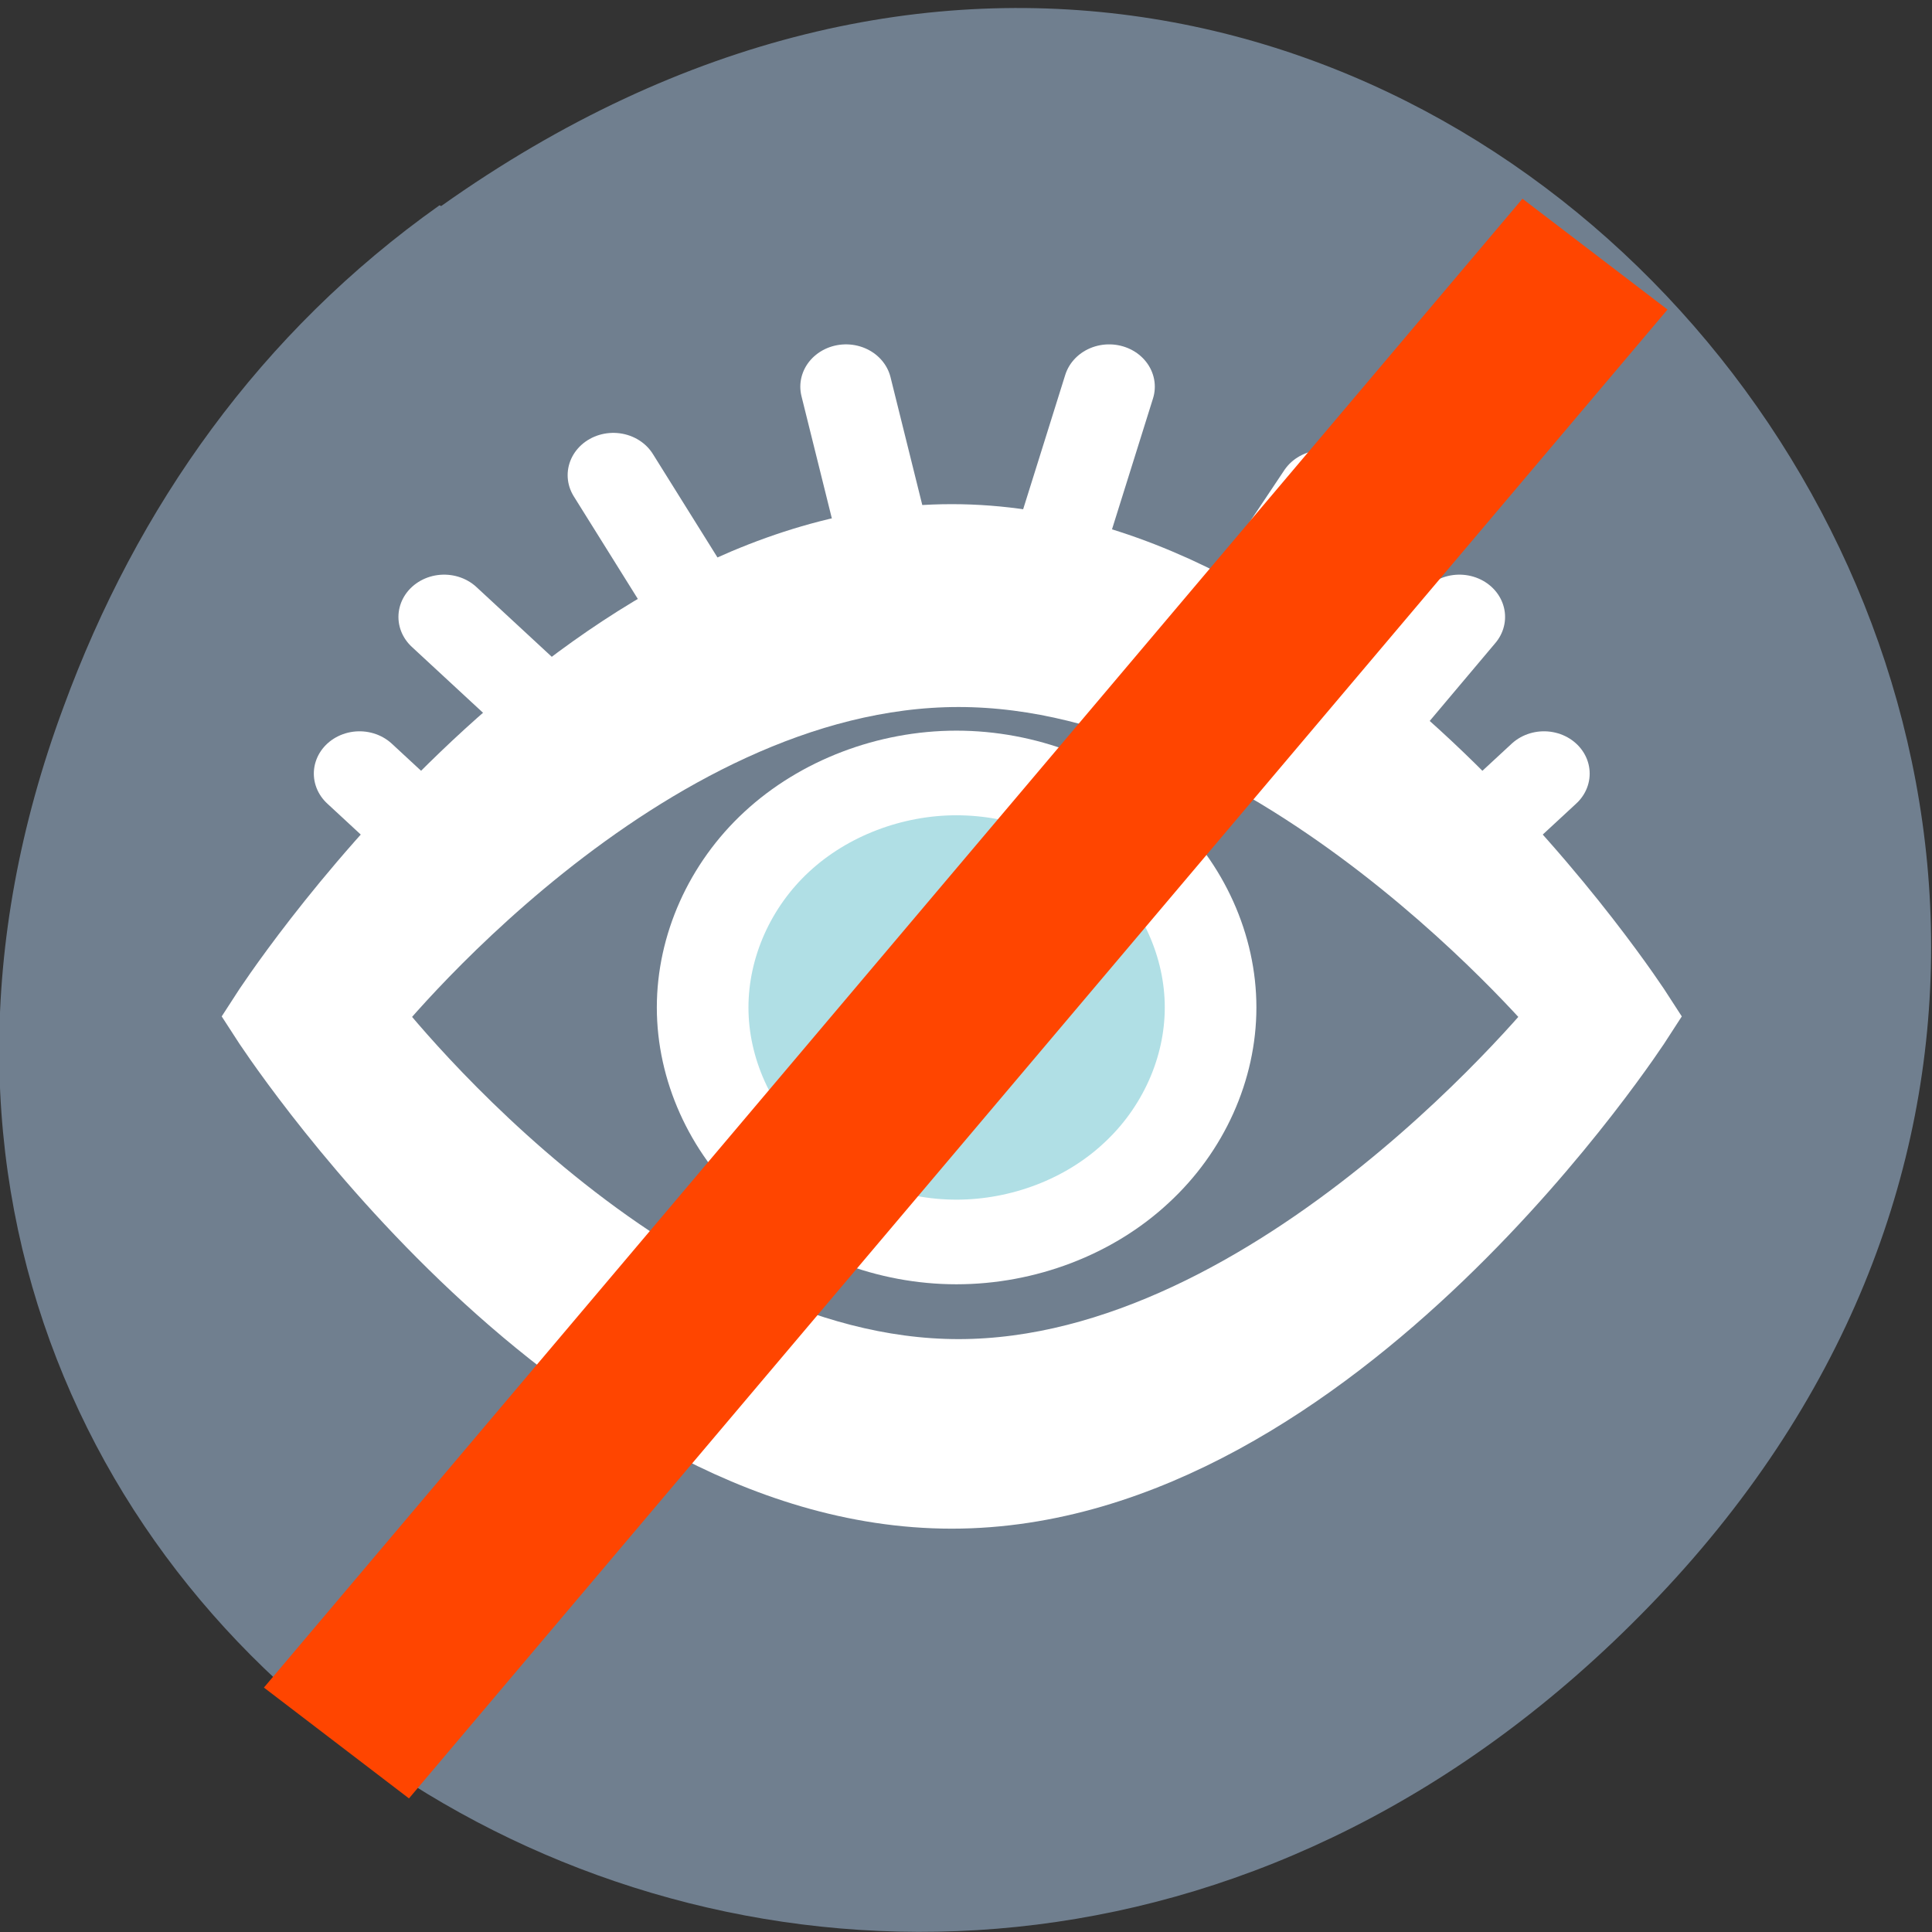 <svg xmlns="http://www.w3.org/2000/svg" xmlns:xlink="http://www.w3.org/1999/xlink" viewBox="0 0 24 24"><rect x="0" y="0" width="24" height="24" fill="#333333" stroke="none"/><defs><g id="1" style="clip-path:url(#0)"><path d="m -407.7 361.6 c -5.25 0 -10.48 2.15 -14.21 5.89 c -3.71 3.71 -5.87 8.93 -5.87 14.2 c 0 5.27 2.17 10.49 5.87 14.2 c 3.73 3.74 8.96 5.89 14.21 5.89 c 5.28 0 10.5 -2.15 14.21 -5.89 c 3.73 -3.71 5.9 -8.93 5.9 -14.2 c 0 -5.27 -2.17 -10.49 -5.9 -14.2 c -3.71 -3.74 -8.93 -5.89 -14.21 -5.89" transform="matrix(0.157 0 0 0.145 75.89 -42.83)" style="fill:#b0dfe5;stroke:#fff;stroke-width:7.25"/><path d="m 173 963.4 c -4.42 0 -8 6 -8 6 c 0 0 3.58 6 8 6 c 4.42 0 8 -6 8 -6 c 0 0 -3.58 -6 -8 -6 m 0.08 1.51 c 3.87 0 7.31 4.49 7.31 4.49 c 0 0 -3.44 4.66 -7.31 4.66 c -3.86 0 -7.14 -4.66 -7.14 -4.66 c 0 0 3.28 -4.49 7.14 -4.49" transform="matrix(1.051 0 0 0.973 -170 -930.6)" style="fill:#fff;stroke:#fff;stroke-width:1.08"/><path d="m 167 967.3 l -1 -1 m 13 1 l 1 -1" transform="matrix(1.051 0 0 0.973 -170 -930.6)" style="fill:none;stroke:#fff;stroke-linecap:round;stroke-width:1.08"/><path d="m 169 966.3 l -2 -2 m 3.37 0.56 l -1.37 -2.37 m 3.44 1.87 l -0.69 -3 m 5.69 4.94 l 1.56 -2 m -2.94 0.56 l 1.33 -2.15 m -3.4 1.65 l 0.87 -3" transform="matrix(1.051 0 0 0.973 -170 -930.6)" style="fill:none;stroke:#fff;stroke-linecap:round;stroke-width:1.08"/><path d="m -349.2 310.2 l -110.1 137" transform="matrix(0.142 0 0 0.135 69.4 -38.72)" style="fill:#ff4500;stroke:#ff4500;stroke-width:16.28"/></g><clipPath id="0"><path d="M 0,0 H24 V24 H0 z"/></clipPath></defs><path d="m 5.48 2.56 c 12.1 -8.59 24.84 7.28 15 17.4 c -9.26 9.54 -24.1 0.7 -19.69 -11.18 c 0.91 -2.48 2.44 -4.65 4.67 -6.23" style="fill:#707f8f"/><use xlink:href="#1"/></svg>